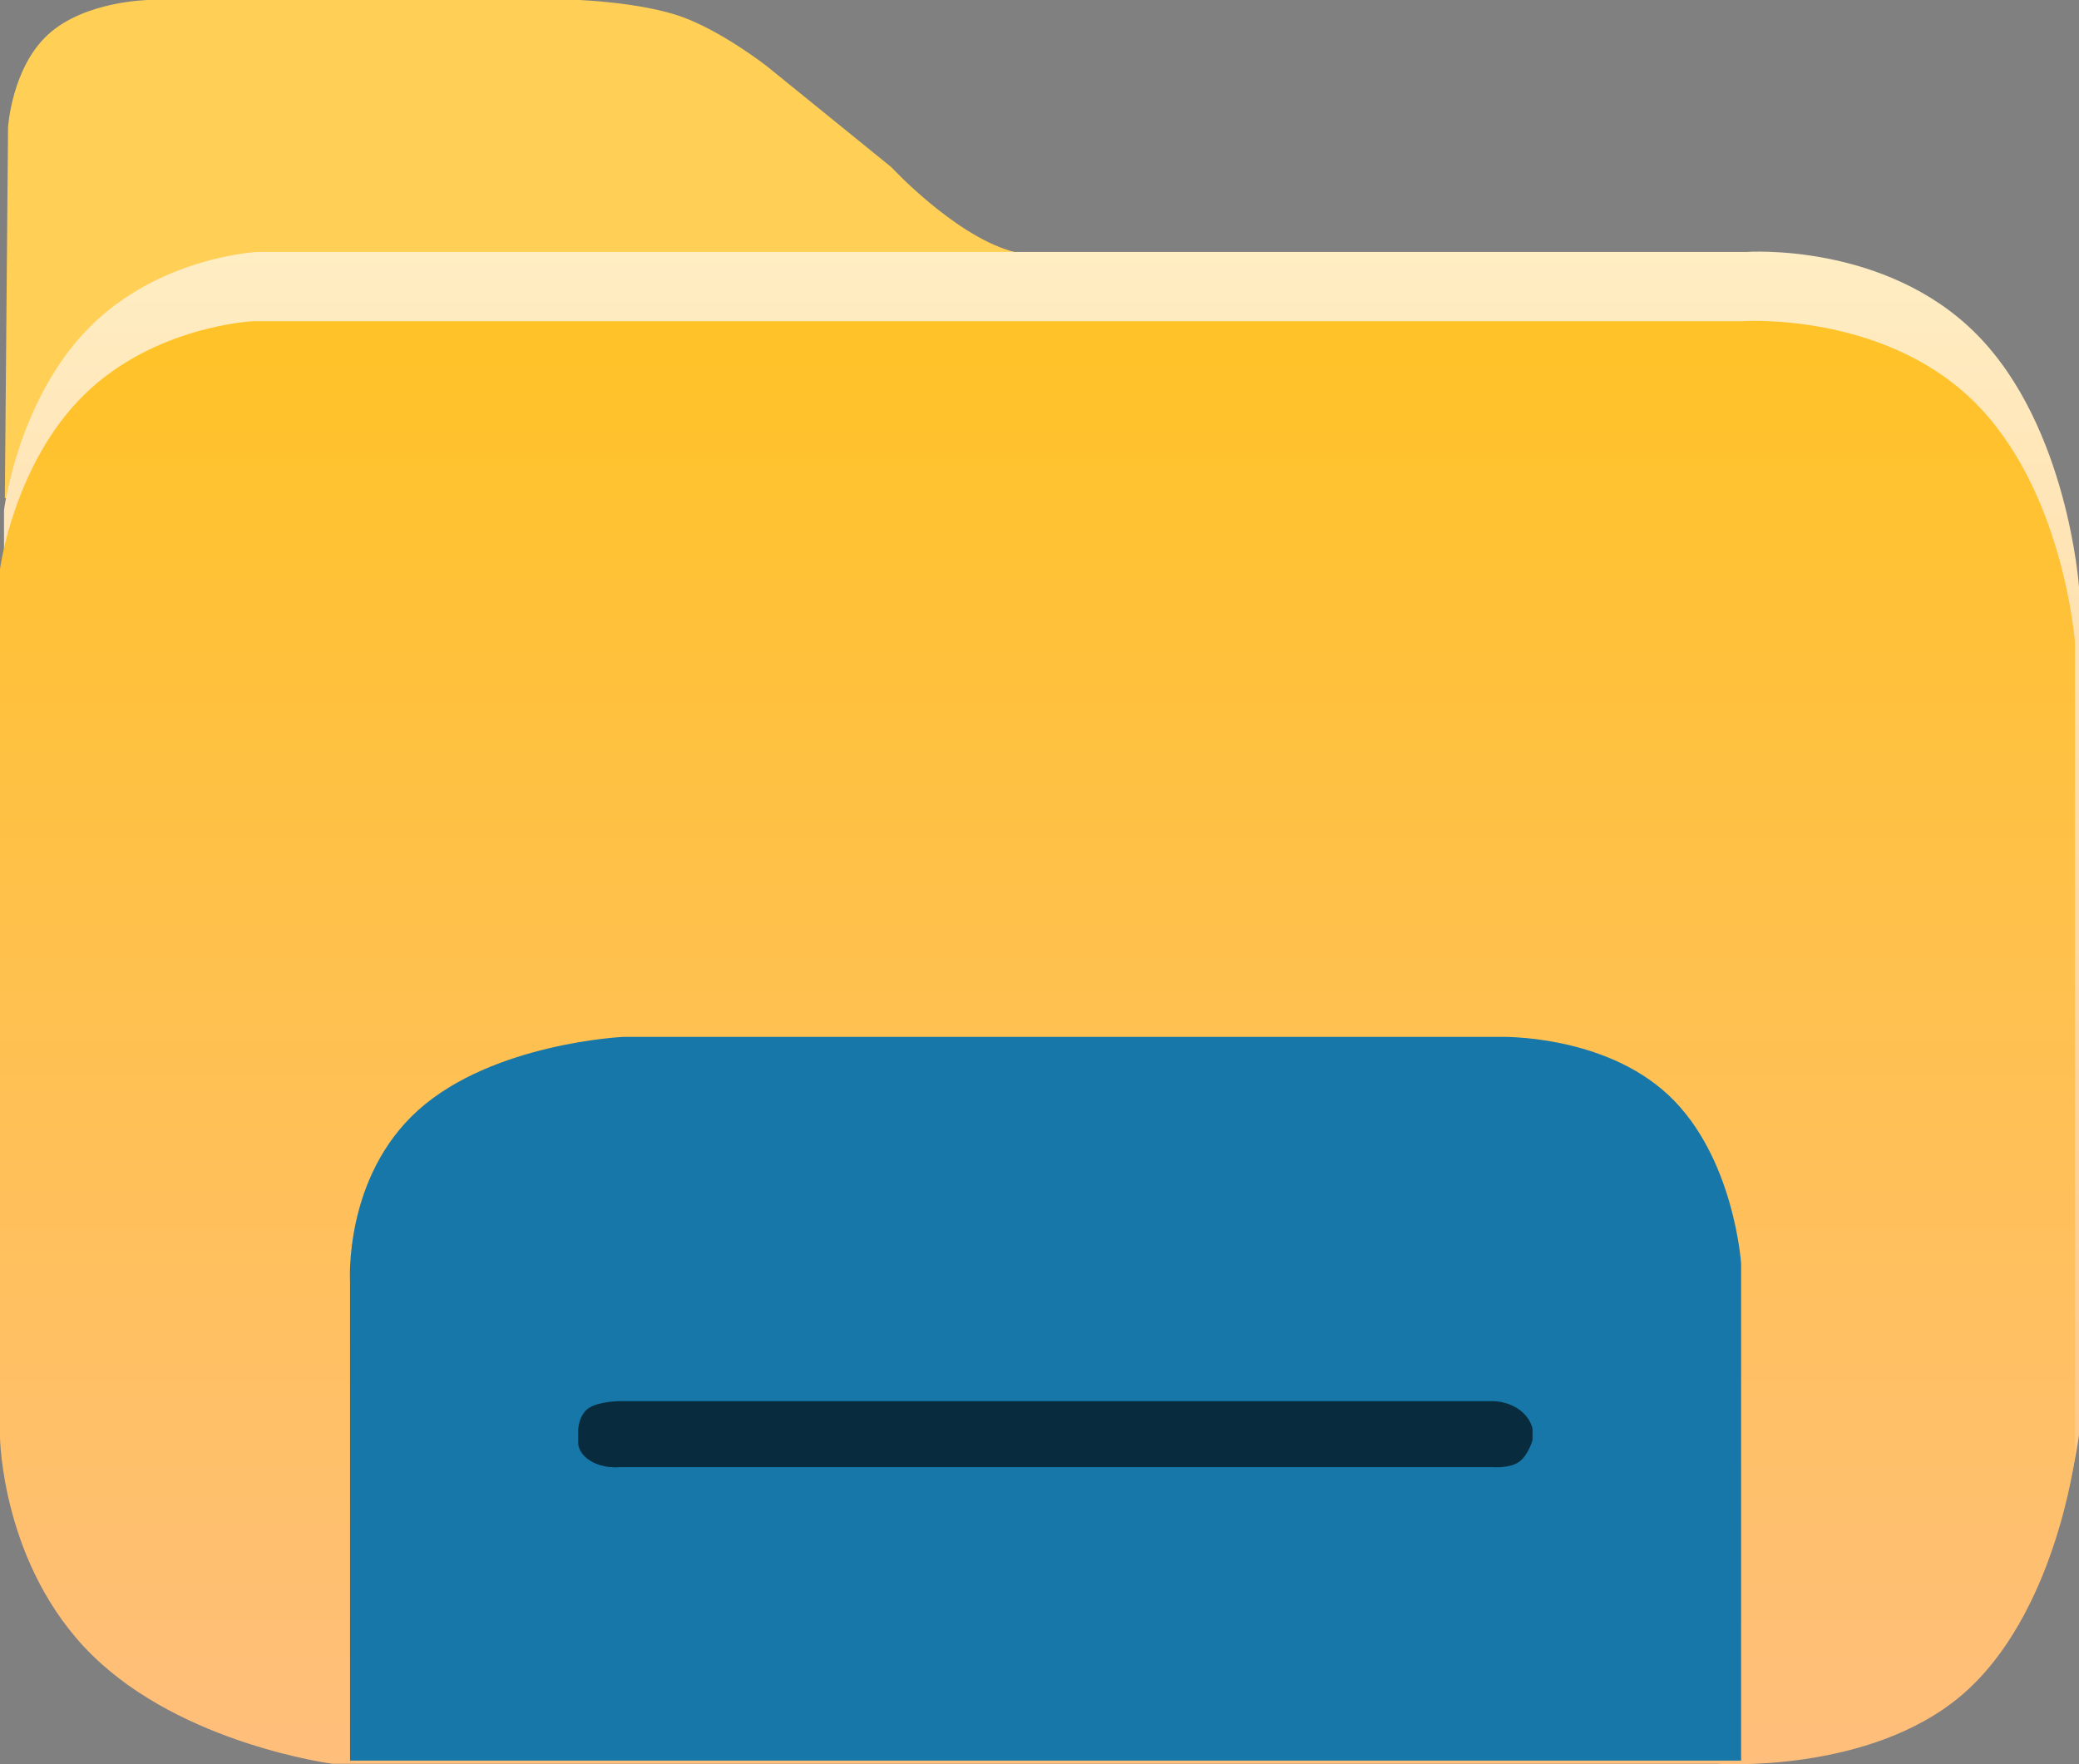 <svg version="1.1" xmlns="http://www.w3.org/2000/svg" xmlns:xlink="http://www.w3.org/1999/xlink" width="220.144" height="186.796" viewBox="0,0,220.144,186.796"><rect x="0" y="0" width="220.144" height="186.796" fill="#808080" stroke="none"/><defs><linearGradient x1="240.212" y1="113.435" x2="240.212" y2="272.607" gradientUnits="userSpaceOnUse" id="color-1"><stop offset="0" stop-color="#ffedc3"/><stop offset="1" stop-color="#ffbf7c"/></linearGradient><linearGradient x1="239.788" y1="120.767" x2="239.788" y2="273.59" gradientUnits="userSpaceOnUse" id="color-2"><stop offset="0" stop-color="#ffc227"/><stop offset="1" stop-color="#ffbf7c"/></linearGradient></defs><g transform="translate(-129.928,-86.794)"><g data-paper-data="{&quot;isPaintingLayer&quot;:true}" fill-rule="nonzero" stroke="none" stroke-width="0" stroke-linecap="butt" stroke-linejoin="miter" stroke-miterlimit="10" stroke-dasharray="" stroke-dashoffset="0" style="mix-blend-mode: normal"><path d="M130.441,139.547l0.339,-39.253c0,0 0.373,-6.337 4.275,-9.878c3.902,-3.54 10.603,-3.622 10.603,-3.622h45.606c0,0 6.504,0.247 10.763,1.744c4.259,1.497 9.041,5.215 9.041,5.215l13.235,10.731c0,0 6.511,7.027 12.544,8.851c6.033,1.824 20.889,1.257 20.889,1.257l-20.135,24.955z" fill="#ffcf56"/><path d="M140.124,260.588c-9.614,-9.837 -9.772,-24.059 -9.772,-24.059v-95.721c0,0 1.464,-11.639 8.94,-19.251c7.476,-7.612 17.911,-8.089 17.911,-8.089h157.659c0,0 14.664,-1.06 24.353,8.703c9.689,9.763 10.858,26.779 10.858,26.779v89.753c0,0 -2.099,17.448 -11.944,26.235c-9.845,8.787 -25.981,7.615 -25.981,7.615h-146.585c0,0 -15.824,-2.13 -25.438,-11.967z" fill="url(#color-1)"/><path d="M139.7,262.051c-9.614,-9.445 -9.772,-23.1 -9.772,-23.1v-91.903c0,0 1.464,-11.174 8.94,-18.483c7.476,-7.309 17.911,-7.766 17.911,-7.766h157.659c0,0 14.664,-1.018 24.353,8.356c9.689,9.374 10.858,25.711 10.858,25.711v86.173c0,0 -2.099,16.752 -11.944,25.189c-9.845,8.437 -25.981,7.312 -25.981,7.312h-146.585c0,0 -15.824,-2.045 -25.438,-11.49z" fill="url(#color-2)"/><path d="M166.994,273.206v-50.699c0,0 -0.692,-11.087 7.237,-18.19c7.929,-7.102 21.712,-7.74 21.712,-7.74h92.806c0,0 10.948,-0.32 17.88,6.192c6.932,6.512 7.663,17.803 7.663,17.803v52.634z" fill="#1677a8"/><path d="M192.493,241.493c-1.38,-0.823 -1.343,-1.904 -1.343,-1.904v-1.394c0,0 0.036,-1.561 1.099,-2.298c1.063,-0.737 3.297,-0.751 3.297,-0.751h92.427c0,0 1.473,-0.043 2.769,0.858c1.296,0.9 1.465,2.084 1.465,2.084v1.179c0,0 -0.455,1.649 -1.465,2.333c-1.01,0.685 -2.769,0.536 -2.769,0.536h-92.549c0,0 -1.551,0.179 -2.931,-0.643z" fill="#082c3d"/></g></g></svg><!--rotationCenter:110.07222500000003:93.20589000000001-->